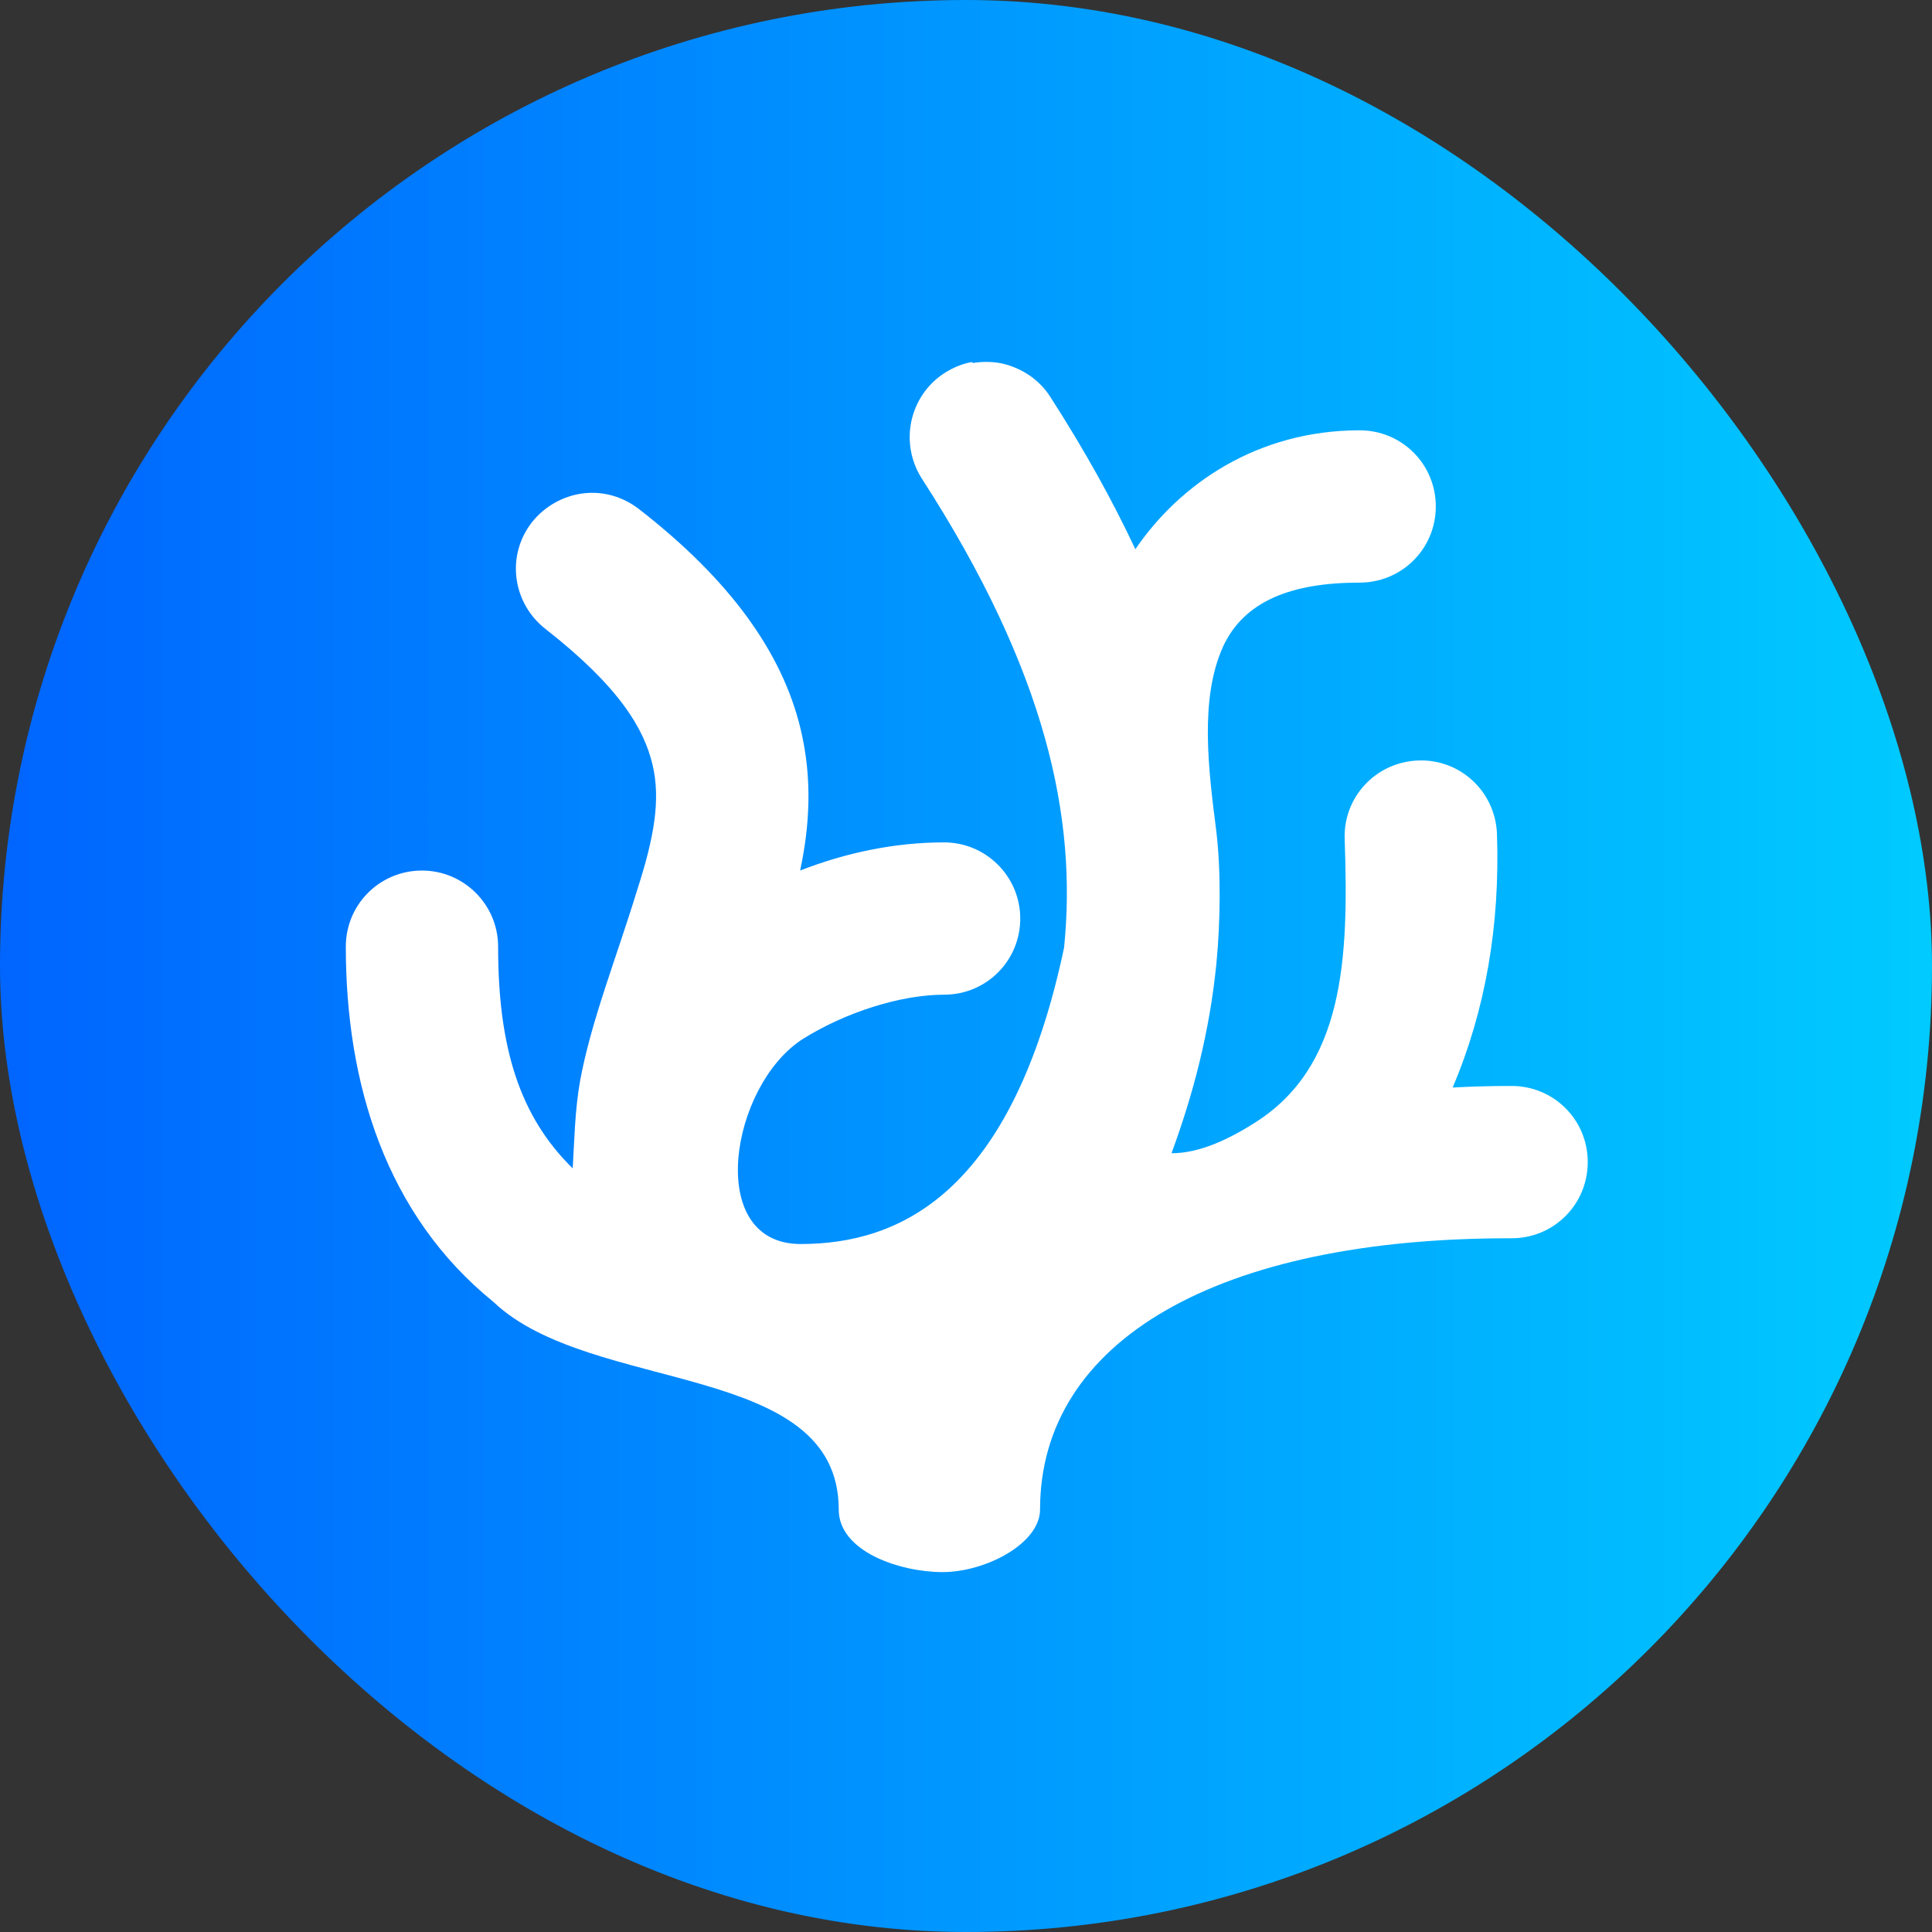 <?xml version="1.0" encoding="UTF-8" standalone="no"?>
<!-- Created with Inkscape (http://www.inkscape.org/) -->

<svg
   width="3.704mm"
   height="3.704mm"
   viewBox="0 0 3.704 3.704"
   version="1.1"
   id="svg1"
   xmlns:xlink="http://www.w3.org/1999/xlink"
   xmlns="http://www.w3.org/2000/svg"
   xmlns:svg="http://www.w3.org/2000/svg">
  <rect x="0" y="0" width="3.704" height="3.704" fill="#333333" stroke="none"/>
  <defs
     id="defs1">
    <linearGradient
       xlink:href="#linearGradient5792"
       id="linearGradient5786"
       gradientUnits="userSpaceOnUse"
       gradientTransform="matrix(0.265,0,0,0.265,144.933,89.556)"
       x1="97.221"
       y1="122.519"
       x2="111.221"
       y2="122.519" />
    <linearGradient
       id="linearGradient5792">
      <stop
         style="stop-color:#0066ff;stop-opacity:1"
         offset="0"
         id="stop5788" />
      <stop
         style="stop-color:#00ccff;stop-opacity:1"
         offset="1"
         id="stop5790" />
    </linearGradient>
  </defs>
  <g
     id="layer1"
     transform="translate(-170.656,-120.121)">
    <rect
       style="fill:url(#linearGradient5786);fill-opacity:1;stroke:none;stroke-width:0.265;stroke-linecap:round;stroke-linejoin:round;stroke-dasharray:none"
       id="rect5784"
       width="3.704"
       height="3.704"
       x="170.656"
       y="120.121"
       rx="1.852"
       ry="1.852" />
    <path
       id="path5682"
       style="color:#000000;fill:#ffffff;stroke-width:0.265;stroke-linecap:round;stroke-linejoin:round;-inkscape-stroke:none"
       d="m 172.52,120.815 c -0.019,0.003 -0.037,0.011 -0.053,0.021 -0.068,0.044 -0.087,0.134 -0.044,0.202 0.241,0.373 0.298,0.654 0.273,0.9 -0.1,0.472 -0.316,0.568 -0.505,0.568 -0.185,0 -0.135,-0.304 0.004,-0.393 0.083,-0.052 0.189,-0.085 0.271,-0.085 0.081,2e-5 0.146,-0.065 0.146,-0.146 -2e-5,-0.081 -0.066,-0.146 -0.146,-0.146 -0.095,0 -0.189,0.02 -0.276,0.054 0.018,-0.084 0.024,-0.175 10e-4,-0.271 -0.035,-0.147 -0.136,-0.287 -0.31,-0.422 -0.031,-0.024 -0.069,-0.035 -0.108,-0.03 -0.038,0.005 -0.073,0.025 -0.097,0.055 -0.05,0.064 -0.038,0.155 0.026,0.205 0.142,0.111 0.189,0.192 0.205,0.26 0.016,0.067 0.003,0.14 -0.029,0.239 -0.041,0.134 -0.089,0.253 -0.11,0.368 -0.01,0.056 -0.011,0.118 -0.014,0.167 -0.102,-0.1 -0.143,-0.232 -0.143,-0.425 -3e-5,-0.081 -0.066,-0.146 -0.146,-0.146 -0.081,7e-5 -0.146,0.065 -0.146,0.146 0,0.263 0.077,0.514 0.283,0.681 0.187,0.178 0.662,0.112 0.662,0.398 0,0.081 0.118,0.12 0.199,0.12 0.083,0 0.187,-0.055 0.187,-0.12 0,-0.324 0.342,-0.521 0.904,-0.52 0.081,1e-4 0.146,-0.065 0.146,-0.146 1.6e-4,-0.081 -0.065,-0.146 -0.146,-0.146 -0.038,-5e-5 -0.076,0.001 -0.113,0.003 0.063,-0.148 0.091,-0.311 0.085,-0.486 -0.003,-0.081 -0.07,-0.144 -0.151,-0.141 -0.081,0.003 -0.144,0.07 -0.141,0.151 0.008,0.23 -0.001,0.436 -0.173,0.544 -0.049,0.031 -0.105,0.058 -0.159,0.058 0.042,-0.114 0.073,-0.233 0.086,-0.363 0.008,-0.082 0.009,-0.18 -3e-4,-0.256 -0.015,-0.118 -0.032,-0.252 0.013,-0.352 0.04,-0.087 0.13,-0.123 0.262,-0.123 0.081,-8e-5 0.146,-0.065 0.146,-0.146 5e-5,-0.081 -0.065,-0.146 -0.146,-0.146 -0.196,0 -0.345,0.103 -0.43,0.228 -0.044,-0.094 -0.098,-0.191 -0.163,-0.292 -0.021,-0.033 -0.054,-0.055 -0.092,-0.064 -0.019,-0.004 -0.038,-0.004 -0.057,-10e-4 z" />
  </g>
</svg>
